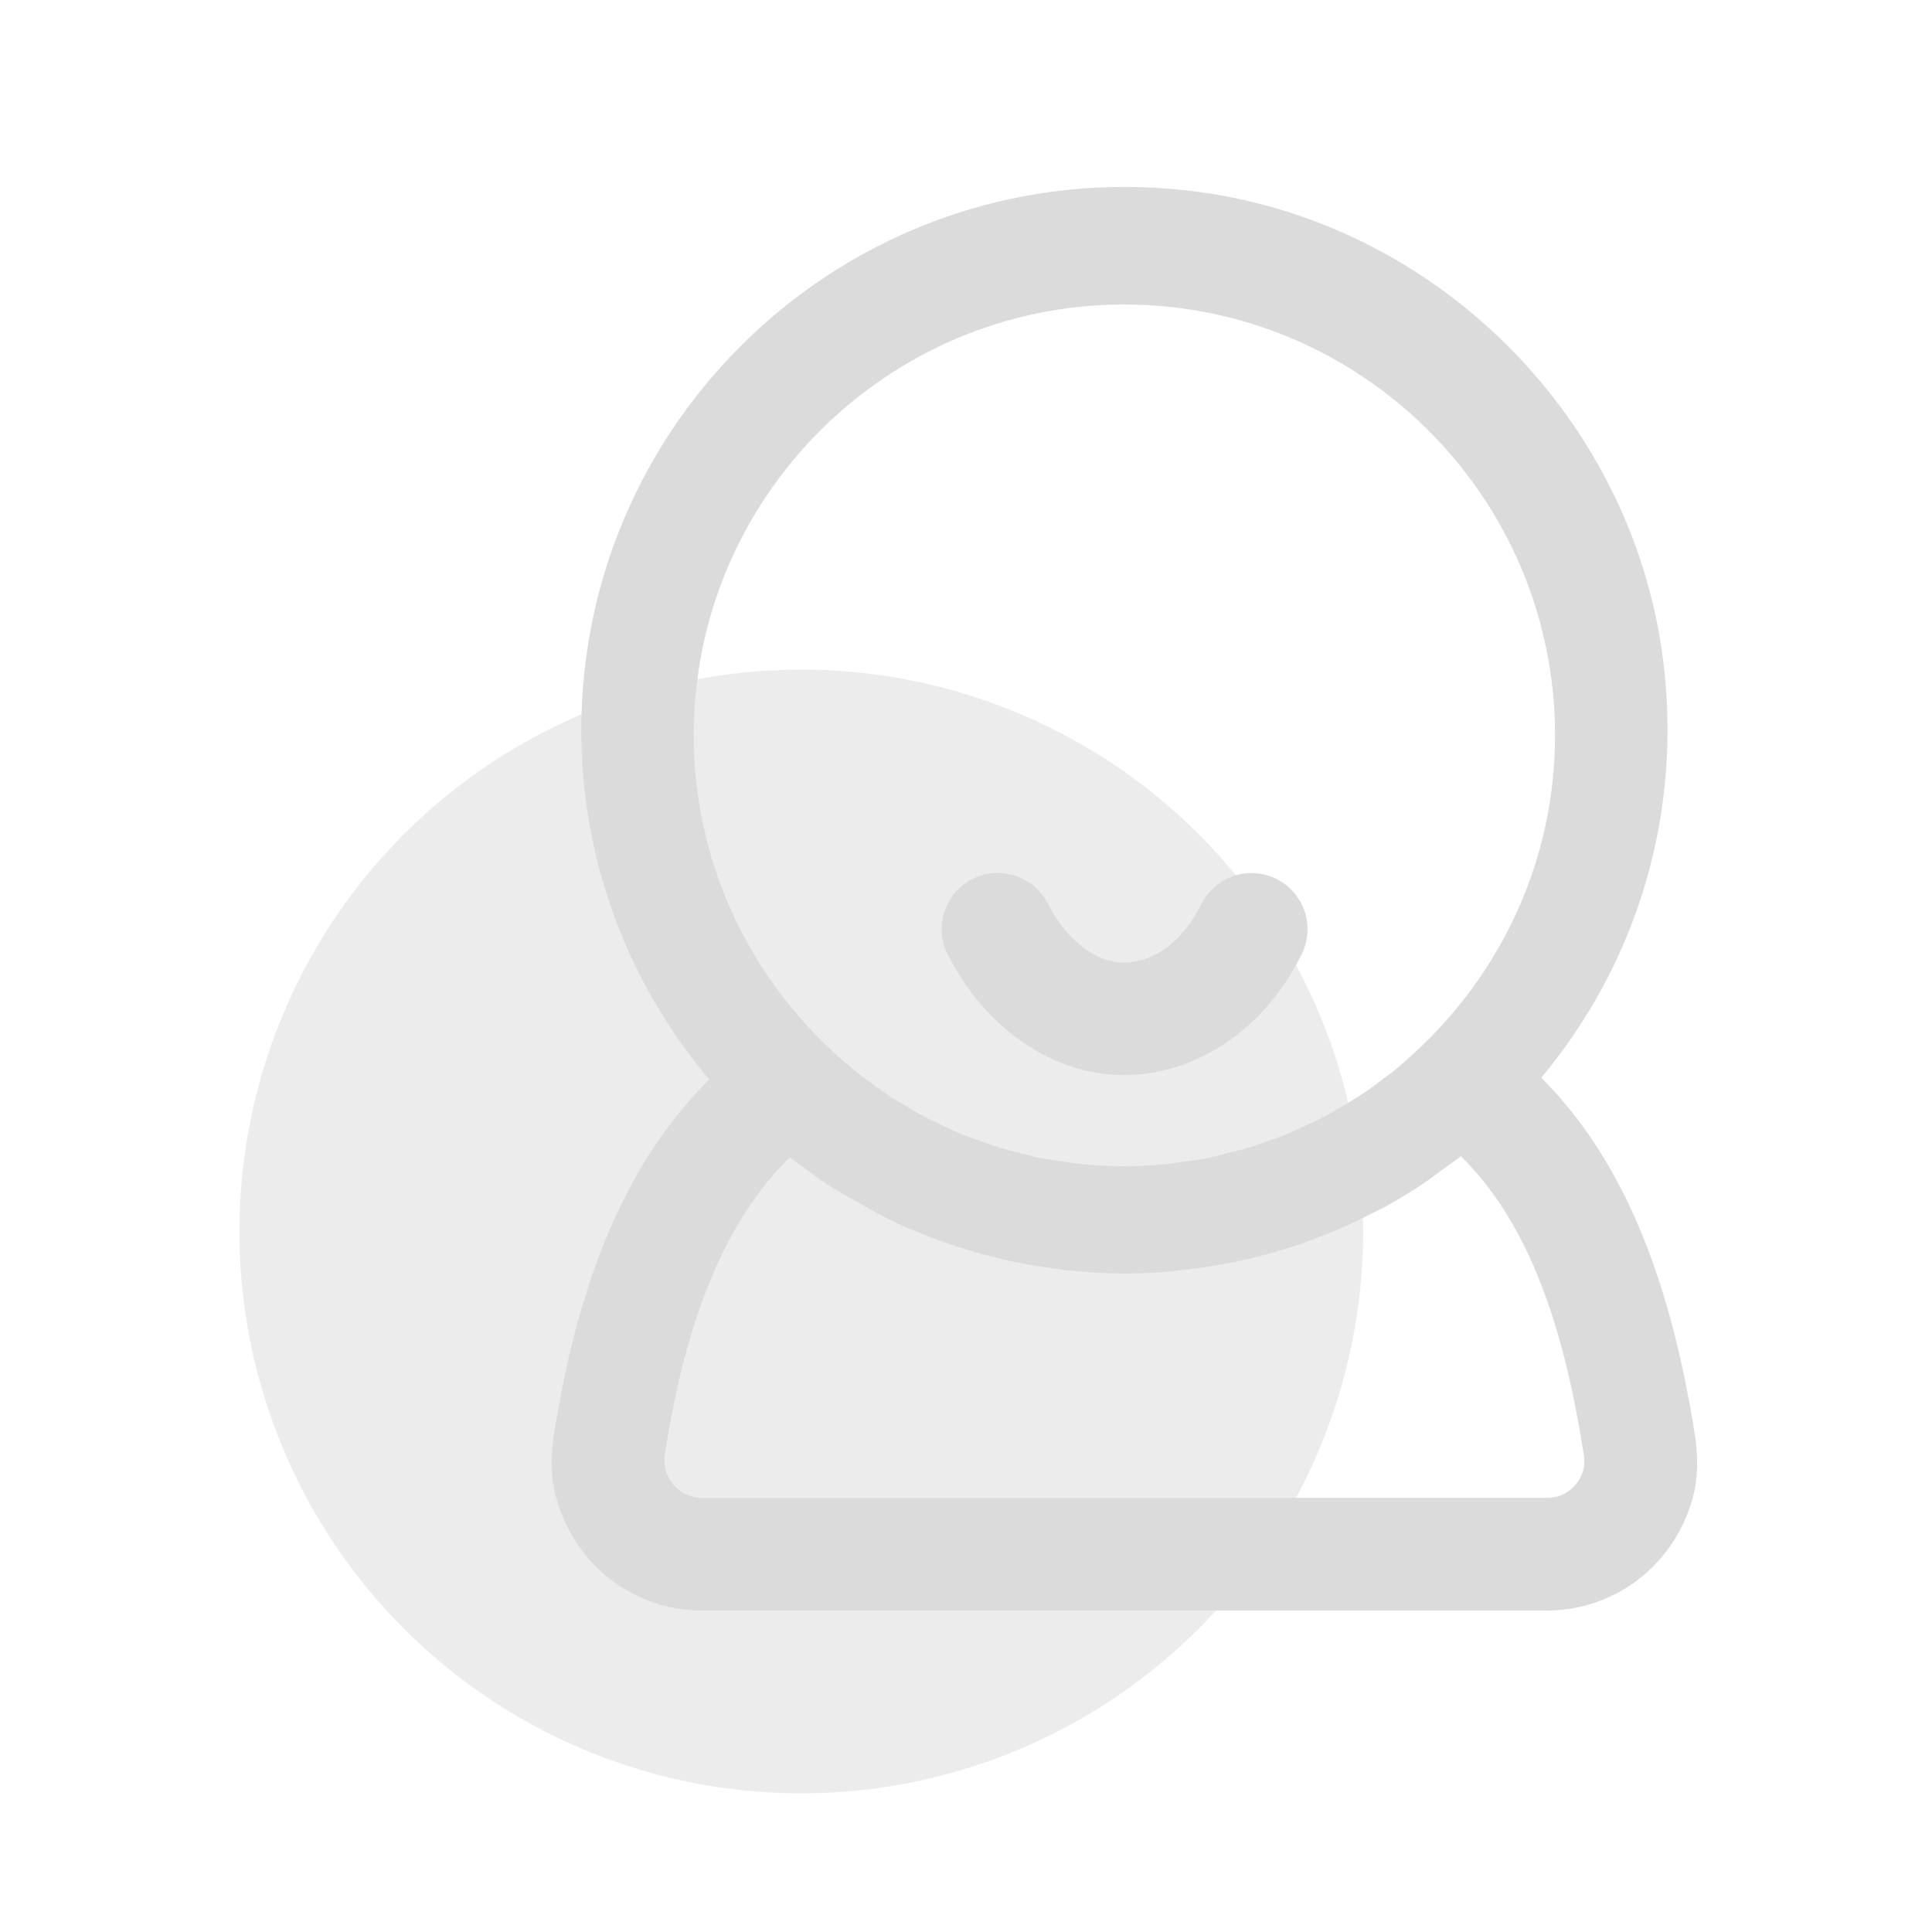 <?xml version="1.0" standalone="no"?><!DOCTYPE svg PUBLIC "-//W3C//DTD SVG 1.1//EN" "http://www.w3.org/Graphics/SVG/1.1/DTD/svg11.dtd"><svg t="1731926540076" class="icon" viewBox="0 0 1024 1024" version="1.1" xmlns="http://www.w3.org/2000/svg" p-id="27457" xmlns:xlink="http://www.w3.org/1999/xlink" width="200" height="200"><path d="M424.7 652.7m-297.8 0a297.8 297.8 0 1 0 595.6 0 297.8 297.8 0 1 0-595.6 0Z" fill="#dbdbdb" opacity=".5" p-id="27458"></path><path d="M595.5 569.8c38.9 0 75.1-24.6 94.5-64.2 7.2-14.8 1.1-32.6-13.6-39.8-14.8-7.3-32.6-1.1-39.8 13.6-9.5 19.3-24.8 30.8-41 30.8-14.9 0-30.3-12-40.3-31.4-7.6-14.6-25.5-20.3-40.1-12.8-14.6 7.5-20.3 25.5-12.8 40.1 20.1 39.3 55.8 63.7 93.1 63.7z" fill="#dbdbdb" p-id="27459"></path><path d="M898.4 761.1c-13.6-87.1-39.9-148.3-81.5-189.9C864.7 514 890.8 438 882.2 356c-13.9-132.7-120.8-240.4-253.5-255.1C455.4 81.6 308.1 217.4 308.1 387c0 70.5 25.6 135.1 67.8 185.2-42.4 42-69 102.9-82.4 189-1.6 10.5-1.7 21.6 1.1 31.9 10 37.3 42.3 60.5 77.4 60.5h448c35.1 0 67.4-23.2 77.4-60.5 2.7-10.4 2.6-21.5 1-32zM595.9 161.4c125.9 0 228.3 102.4 228.3 228.3 0 66.5-28.7 126.2-74.2 168-3.9 3.6-7.8 7.1-11.9 10.4-1.8 1.4-3.7 2.7-5.5 4.1-3.9 3-7.9 5.9-12 8.6-2.3 1.5-4.7 2.8-7 4.3-3.8 2.3-7.6 4.6-11.6 6.7-2.8 1.5-5.7 2.8-8.5 4.1-3.7 1.7-7.3 3.5-11.1 5.1-3.2 1.3-6.6 2.4-9.9 3.6-3.6 1.3-7.1 2.6-10.7 3.7-3.7 1.1-7.5 2-11.2 2.9-3.4 0.8-6.7 1.8-10.1 2.5-4.4 0.9-9 1.5-13.5 2.1-2.8 0.4-5.6 0.9-8.5 1.2-7.4 0.7-15 1.1-22.6 1.1h-0.2c-7.5 0-15-0.4-22.3-1.1-3.1-0.3-6.1-0.9-9.2-1.3-4.2-0.6-8.5-1.1-12.6-1.9-3.8-0.7-7.4-1.8-11.1-2.7-3.4-0.8-6.7-1.6-10-2.6-4-1.2-8-2.7-12-4.1-2.8-1-5.7-2-8.4-3.1-4.2-1.7-8.4-3.7-12.5-5.7-2.3-1.1-4.7-2.2-7-3.4-4.4-2.3-8.7-4.9-13-7.5-1.8-1.1-3.7-2.2-5.4-3.3-4.6-3-9-6.2-13.4-9.5-1.3-1-2.7-1.9-3.9-3-4.6-3.6-9.1-7.5-13.4-11.5-45.2-41.7-73.8-101.3-73.8-167.6-0.1-126 102.4-228.4 228.2-228.4zM835 787c-2.2 2.6-7.1 6.9-15 6.9H372c-7.9 0-12.8-4.3-15-6.9-2.3-2.6-5.9-8.3-4.6-16.3 11.4-73.6 32.7-124.3 66.2-157.3 2.2 1.8 4.6 3.3 6.9 5 3.9 2.9 7.8 5.9 11.9 8.6 4 2.7 8.2 5.1 12.4 7.6 5.5 3 11 6 16.4 9.1 5.1 2.6 10.2 5.2 15.4 7.4 3.3 1.4 6.6 2.6 9.9 3.9 4.9 1.9 9.8 3.8 14.7 5.4 3.5 1.1 7 2.1 10.5 3.2 5.1 1.5 10.2 2.8 15.4 4 3.5 0.8 6.9 1.5 10.4 2.2 5.7 1.1 11.5 1.9 17.3 2.7 3 0.4 6 0.9 9.1 1.1 8.9 0.8 17.9 1.4 27 1.4 9.1 0 18.1-0.5 27.1-1.4 3-0.3 5.9-0.8 8.8-1.1 6-0.7 11.9-1.6 17.8-2.7 3.4-0.6 6.7-1.4 10-2.1 5.4-1.2 10.7-2.6 16-4.1 3.3-1 6.6-1.9 9.9-3 5.3-1.7 10.6-3.7 15.8-5.8 3-1.2 6-2.3 8.9-3.6 5.8-2.5 11.5-5.3 17.1-8.2 2.2-1.1 4.4-2.1 6.5-3.2 7.4-4.1 14.6-8.4 21.6-13.2 3.1-2.1 6-4.4 9-6.6 3.3-2.4 6.7-4.7 9.9-7.2 32.9 32.5 53.4 82.5 65.1 158.1 1.5 7.8-2.1 13.4-4.4 16.1z" fill="#dbdbdb" p-id="27460"></path></svg>